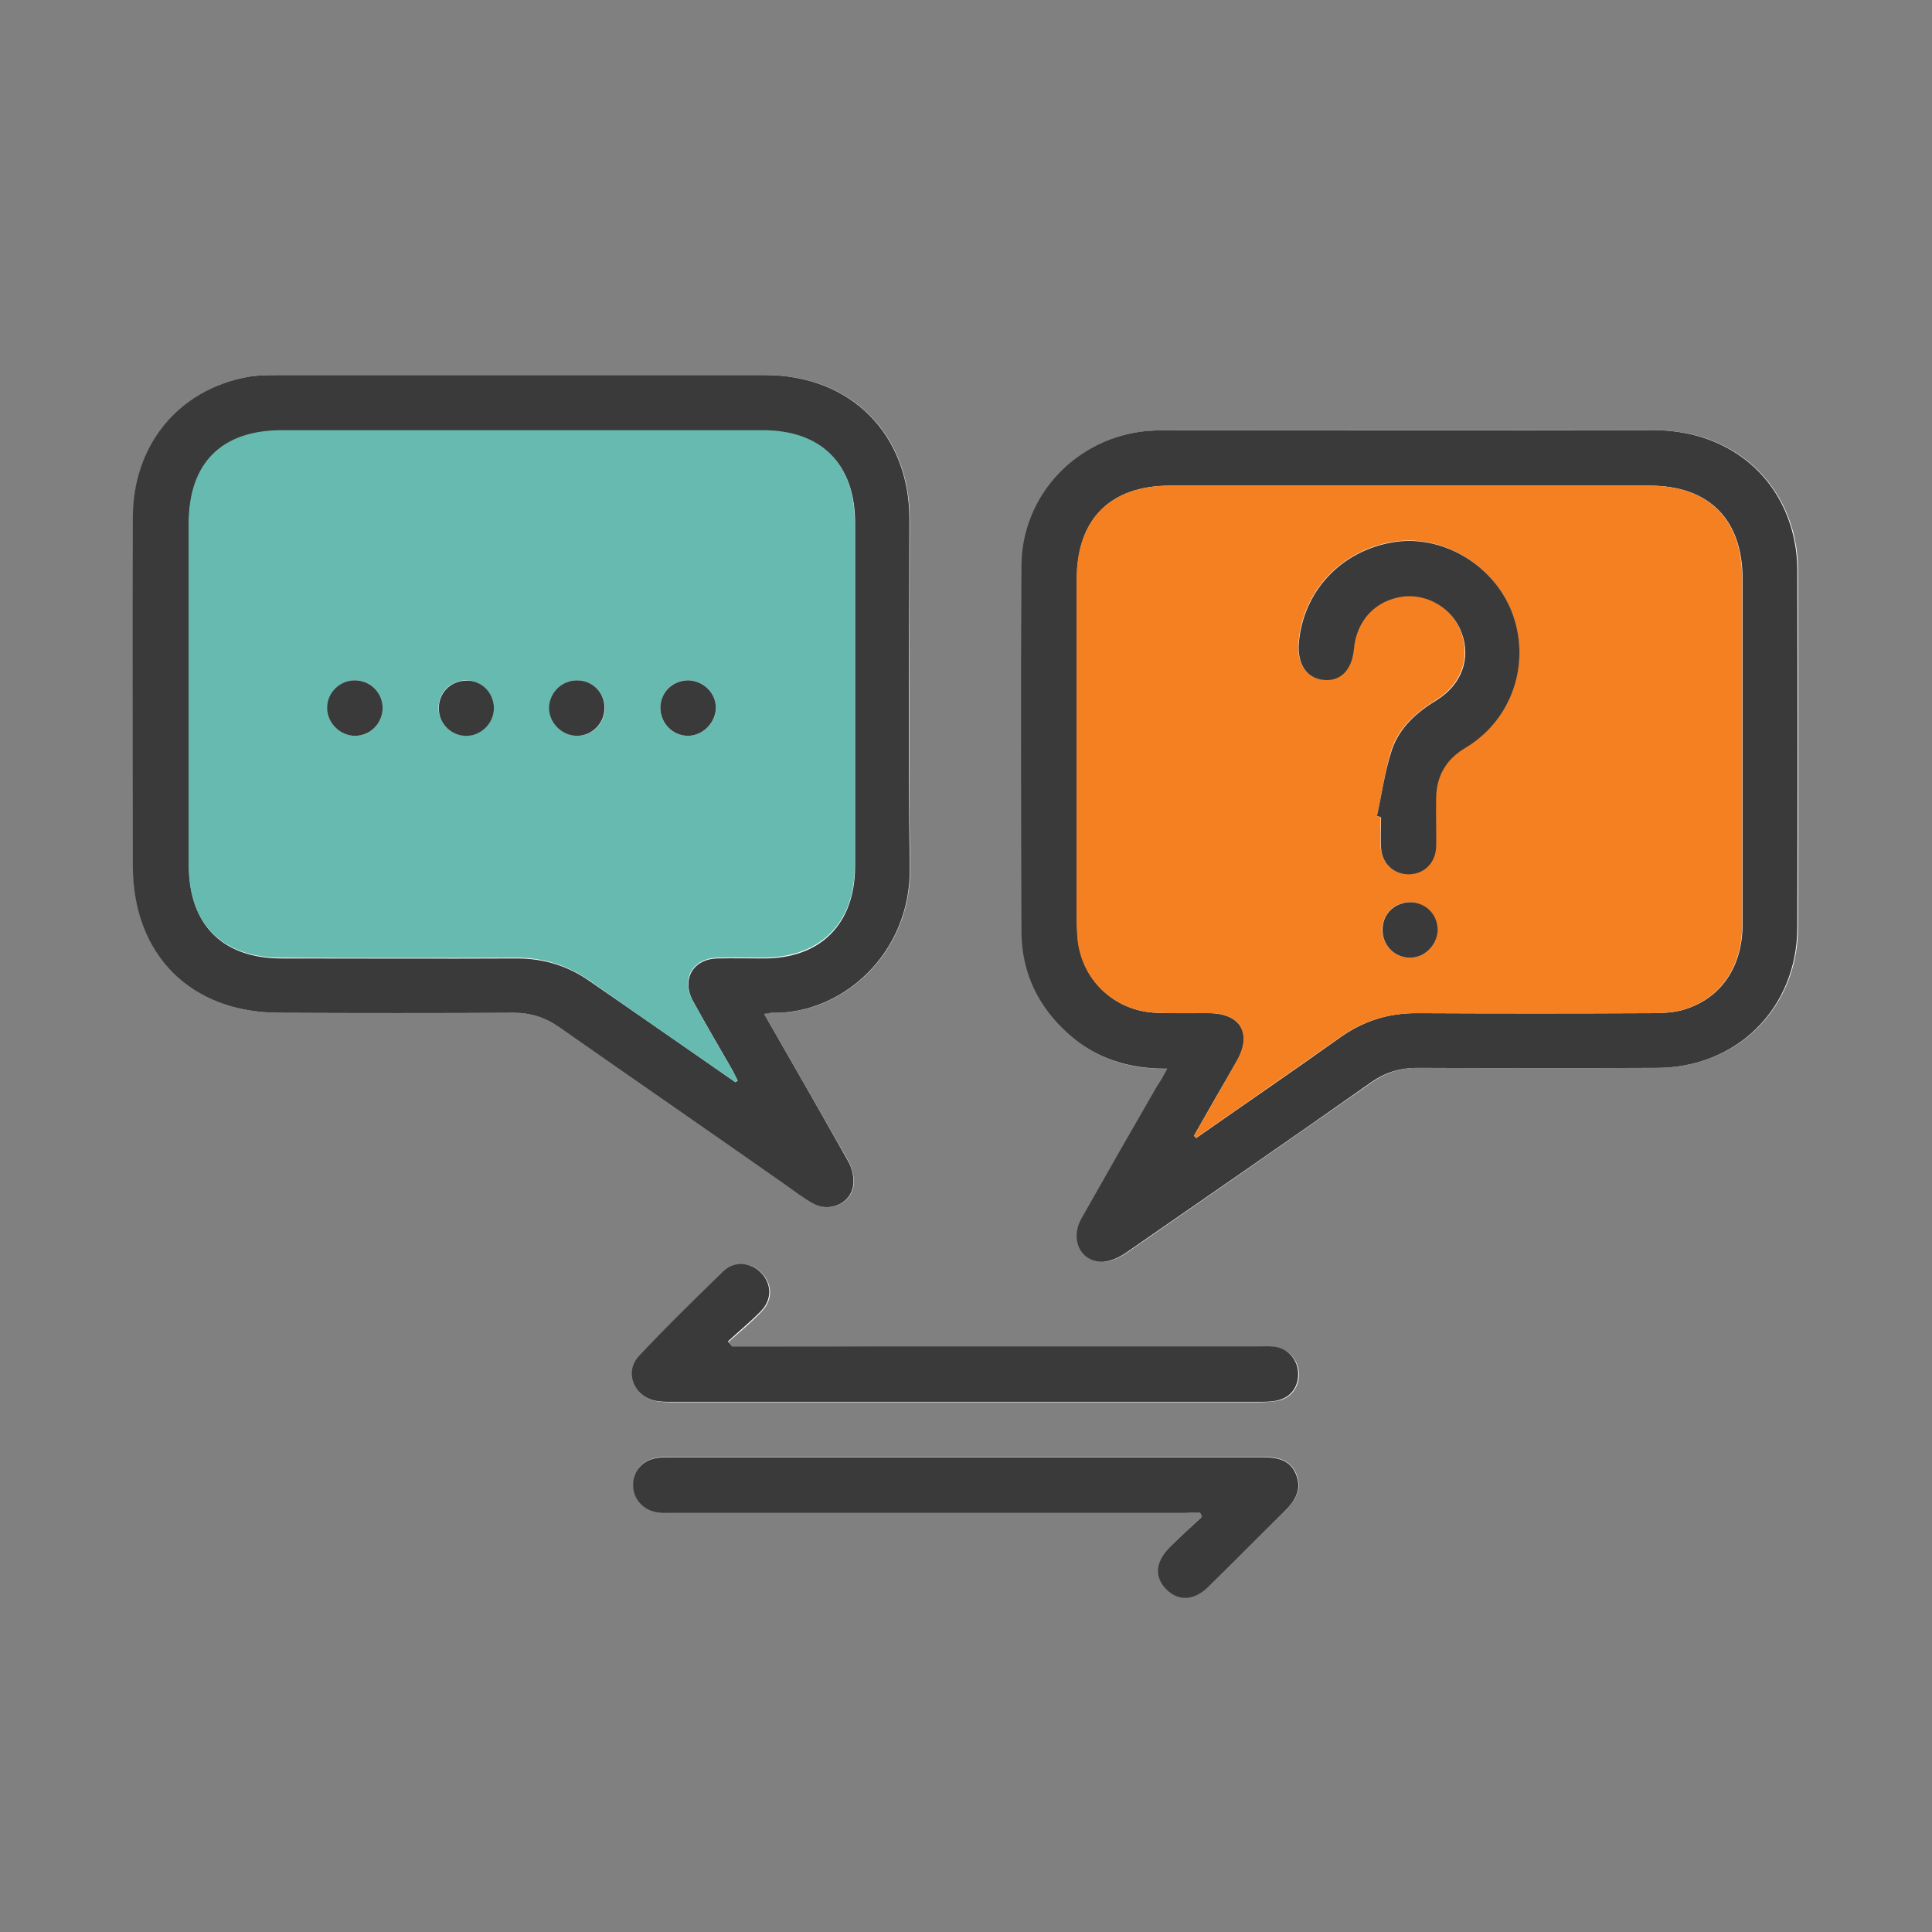 <?xml version="1.0" encoding="utf-8"?>
<!-- Generator: Adobe Illustrator 27.8.1, SVG Export Plug-In . SVG Version: 6.00 Build 0)  -->
<svg version="1.1" id="Layer_1" xmlns="http://www.w3.org/2000/svg" xmlns:xlink="http://www.w3.org/1999/xlink" x="0px" y="0px"
	 viewBox="0 0 512 512" style="enable-background:new 0 0 512 512;" xml:space="preserve">
<rect x="0" y="0" width="512" height="512" fill="#808080" stroke="none"/>
<style type="text/css">
	.st0{fill:#FFFFFF;}
	.st1{fill:#3A3A3A;}
	.st2{fill:#F58021;}
	.st3{fill:#67BAAF;}
</style>
<g>
	<path class="st0" d="M309.3,283.2c-1.1,2-1.8,3.4-2.5,4.7c-6.7,11.7-13.4,23.3-20,35c-3,5.3-0.5,11.3,5.1,11.5
		c2.2,0.1,4.8-1.1,6.7-2.4c21.7-15,43.4-30.1,65-45.2c3.7-2.6,7.6-3.8,12.1-3.8c21.2,0.1,42.3,0.1,63.5,0
		c21.3-0.1,37.2-15.9,37.3-37.1c0.1-31.6,0.1-63.3,0-94.9c0-3.5-0.5-7.1-1.4-10.4c-4.6-16.4-18.7-26.6-36.7-26.6
		c-43.1-0.1-86.3,0-129.4,0c-1.6,0-3.1,0.1-4.7,0.2c-18.7,1.5-33.3,16.9-33.4,35.7c-0.2,32.4-0.1,64.8,0,97.2
		c0,10.8,4.4,19.8,12.5,26.9C290.4,280.5,299.1,283.4,309.3,283.2z M202.5,268.7c1.1-0.2,1.6-0.3,2.1-0.3
		c18.4,0.5,37-15.5,36.6-38.7c-0.5-30.7-0.1-61.4-0.1-92.1c0-22.6-15.6-38.2-38.2-38.2c-43,0-86,0-129,0c-2.7,0-5.5,0-8.2,0.5
		c-18.4,3.4-30.4,18-30.4,37.3c-0.1,30.8,0,61.7,0,92.5c0,23.4,15.4,38.7,38.9,38.7c20.7,0,41.3,0,62,0c4.5,0,8.4,1.2,12.1,3.8
		c20,14,40.1,28,60.1,41.9c2.4,1.6,4.6,3.4,7.1,4.8c4.4,2.5,10,0.1,10.7-4.7c0.3-2.1-0.4-4.7-1.4-6.6
		C217.5,294.8,210.1,282,202.5,268.7z M318,400.9c0.2,0.3,0.4,0.7,0.6,1c-2.8,2.6-5.7,5.2-8.4,7.9c-3.9,3.9-4.3,8.1-1,11.3
		c3.2,3.3,7.4,3,11.4-0.9c6.7-6.6,13.3-13.4,20-19.9c2.9-2.8,4.6-5.8,2.9-9.8c-1.7-3.8-5.1-4.4-8.8-4.4c-52.4,0-104.8,0-157.2,0
		c-1.3,0-2.6,0-3.9,0.3c-3.8,0.8-6,3.9-5.7,7.7c0.3,3.6,2.9,6.3,6.6,6.6c1.3,0.1,2.6,0.1,3.9,0.1c45.2,0,90.4,0,135.6,0
		C315.2,400.9,316.6,400.9,318,400.9z M194,356.8c-0.3-0.4-0.6-0.8-0.9-1.2c3-2.7,6.1-5.2,8.8-8.1c3-3.1,2.8-7.3-0.1-10.2
		c-2.7-2.8-7-3.1-9.9-0.3c-7.6,7.4-15.2,14.8-22.4,22.5c-3.9,4.2-1.4,10.6,4.3,11.8c1.4,0.3,2.9,0.3,4.3,0.3c51.9,0,103.8,0,155.7,0
		c1.8,0,3.7-0.1,5.4-0.5c3.3-0.9,5.3-4,5-7.5c-0.3-3.4-2.8-6.1-6.2-6.6c-1.3-0.2-2.6-0.1-3.9-0.1c-34,0-68,0-101.9,0
		C219.3,356.8,206.6,356.8,194,356.8z"/>
	<path class="st1" d="M309.3,283.2c-10.2,0.1-18.9-2.7-26.1-9.2c-8-7.1-12.4-16.1-12.5-26.9c-0.1-32.4-0.2-64.8,0-97.2
		c0.1-18.8,14.8-34.1,33.4-35.7c1.6-0.1,3.1-0.2,4.7-0.2c43.1,0,86.3,0,129.4,0c18,0,32.2,10.2,36.7,26.6c0.9,3.3,1.4,6.9,1.4,10.4
		c0.1,31.6,0.1,63.3,0,94.9c-0.1,21.3-16,37.1-37.3,37.1c-21.2,0.1-42.3,0.1-63.5,0c-4.5,0-8.4,1.2-12.1,3.8
		c-21.6,15.2-43.3,30.2-65,45.2c-1.9,1.3-4.5,2.5-6.7,2.4c-5.6-0.3-8.1-6.2-5.1-11.5c6.6-11.7,13.3-23.4,20-35
		C307.5,286.6,308.2,285.2,309.3,283.2z M316.4,301c0.2,0.2,0.4,0.4,0.6,0.6c12.7-8.9,25.6-17.7,38.2-26.7c6.2-4.4,13-6.5,20.5-6.4
		c20.6,0.1,41.3,0.1,61.9,0c2.6,0,5.3-0.1,7.8-0.7c10.3-2.7,16.4-11.2,16.4-22.9c0-30.5,0-60.9,0-91.4c0-15.9-8.9-24.8-24.7-24.8
		c-42.3,0-84.7,0-127,0c-15.9,0-24.7,8.9-24.7,24.8c0,27.8,0,55.7,0,83.5c0,3.8-0.1,7.6,0.2,11.4c0.9,11.2,9.7,19.6,20.9,20
		c4.7,0.2,9.4,0,14.1,0.1c8.2,0.1,11.3,5.5,7.3,12.5C324,287.7,320.2,294.3,316.4,301z"/>
	<path class="st1" d="M202.5,268.7c7.6,13.3,15,26.1,22.2,38.9c1.1,1.9,1.7,4.5,1.4,6.6c-0.7,4.8-6.3,7.2-10.7,4.7
		c-2.5-1.4-4.8-3.2-7.1-4.8c-20-14-40.1-27.9-60.1-41.9c-3.7-2.6-7.6-3.8-12.1-3.8c-20.6,0.1-41.3,0.1-62,0
		c-23.5,0-38.8-15.3-38.9-38.7c0-30.8-0.1-61.7,0-92.5c0-19.2,12-33.9,30.4-37.3c2.7-0.5,5.5-0.5,8.2-0.5c43,0,86,0,129,0
		c22.6,0,38.2,15.6,38.2,38.2c0,30.7-0.4,61.4,0.1,92.1c0.4,23.3-18.3,39.2-36.6,38.7C204.1,268.4,203.6,268.6,202.5,268.7z
		 M194.9,286.8c0.2-0.1,0.4-0.3,0.6-0.4c-0.6-1.1-1.1-2.3-1.7-3.3c-3.4-5.9-6.8-11.7-10.1-17.7c-3.2-5.8-0.1-11.3,6.5-11.4
		c4-0.1,8.1,0,12.2,0c15.1,0,24.1-9.1,24.2-24.2c0-30.4,0-60.9,0-91.3c0-15.4-8.9-24.3-24.4-24.3c-42.5,0-84.9,0-127.4,0
		c-16,0-24.7,8.7-24.7,24.7c0,30.2,0,60.4,0,90.6c0,15.6,8.9,24.5,24.6,24.5c20.8,0,41.6,0.1,62.3,0c7.2,0,13.6,2,19.4,6.1
		C169.1,268.9,182,277.8,194.9,286.8z"/>
	<path class="st1" d="M318,400.9c-1.4,0-2.8,0-4.1,0c-45.2,0-90.4,0-135.6,0c-1.3,0-2.6,0.1-3.9-0.1c-3.6-0.4-6.3-3.1-6.6-6.6
		c-0.3-3.8,2-6.9,5.7-7.7c1.3-0.3,2.6-0.3,3.9-0.3c52.4,0,104.8,0,157.2,0c3.8,0,7.2,0.6,8.8,4.4c1.7,3.9,0,7-2.9,9.8
		c-6.7,6.6-13.3,13.3-20,19.9c-3.9,3.9-8.1,4.2-11.4,0.9c-3.3-3.3-2.9-7.4,1-11.3c2.7-2.7,5.6-5.3,8.4-7.9
		C318.4,401.5,318.2,401.2,318,400.9z"/>
	<path class="st1" d="M194,356.8c12.7,0,25.3,0,38,0c34,0,68,0,101.9,0c1.3,0,2.6-0.1,3.9,0.1c3.4,0.4,5.9,3.2,6.2,6.6
		c0.3,3.5-1.6,6.6-5,7.5c-1.7,0.5-3.6,0.5-5.4,0.5c-51.9,0-103.8,0-155.7,0c-1.4,0-2.9,0-4.3-0.3c-5.6-1.2-8.2-7.6-4.3-11.8
		c7.2-7.7,14.8-15.1,22.4-22.5c2.9-2.8,7.2-2.4,9.9,0.3c2.9,2.9,3.1,7.1,0.1,10.2c-2.8,2.9-5.9,5.4-8.8,8.1
		C193.4,356,193.7,356.4,194,356.8z"/>
	<path class="st2" d="M316.4,301c3.8-6.7,7.7-13.3,11.4-20c4-7.1,0.9-12.5-7.3-12.5c-4.7,0-9.4,0.1-14.1-0.1
		c-11.2-0.5-20-8.8-20.9-20c-0.3-3.8-0.2-7.6-0.2-11.4c0-27.8,0-55.7,0-83.5c0-15.9,8.9-24.8,24.7-24.8c42.3,0,84.7,0,127,0
		c15.9,0,24.7,8.9,24.7,24.8c0,30.5,0,60.9,0,91.4c0,11.7-6.1,20.2-16.4,22.9c-2.5,0.6-5.2,0.7-7.8,0.7c-20.6,0.1-41.3,0.1-61.9,0
		c-7.6,0-14.3,2-20.5,6.4c-12.7,9-25.5,17.8-38.2,26.7C316.8,301.3,316.6,301.2,316.4,301z M364.9,216.3c0.3,0.1,0.7,0.1,1,0.2
		c0,2.7-0.2,5.5,0,8.2c0.4,4.3,3.5,7,7.5,6.9c4-0.1,7-3.1,7.1-7.4c0.1-4.3,0-8.6,0-12.9c0.1-5.5,2.4-9.8,7.1-12.8
		c1.1-0.7,2.2-1.4,3.3-2.2c10.8-8.1,14.7-22.6,9.3-35.1c-5.2-12.1-18.5-19.7-31.1-17.6c-13.8,2.3-23.9,13.1-25,26.8
		c-0.4,5.6,2.1,9.3,6.7,9.7c4.4,0.4,7.3-2.7,7.9-8.2c0.7-7.7,5.7-13,13-13.9c6.6-0.9,13.2,3.1,15.5,9.5c2.5,6.8,0.1,13.8-6.5,17.9
		c-5.3,3.3-9.9,7.3-11.9,13.1C367,204.2,366.2,210.3,364.9,216.3z M373.5,253.8c3.9,0.1,7.2-3.1,7.4-7.1c0.1-4.2-3-7.5-7.2-7.6
		c-4-0.1-7.2,3-7.4,7C366.2,250.3,369.4,253.7,373.5,253.8z"/>
	<path class="st3" d="M194.9,286.8c-12.9-9-25.8-17.8-38.6-26.9c-5.9-4.1-12.2-6.1-19.4-6.1c-20.8,0.1-41.6,0.1-62.3,0
		c-15.7,0-24.6-8.9-24.6-24.5c0-30.2,0-60.4,0-90.6c0-16,8.7-24.7,24.7-24.7c42.5,0,84.9,0,127.4,0c15.5,0,24.4,8.8,24.4,24.3
		c0,30.4,0,60.9,0,91.3c0,15.1-9.1,24.1-24.2,24.2c-4.1,0-8.1-0.1-12.2,0c-6.6,0.2-9.7,5.6-6.5,11.4c3.3,6,6.7,11.8,10.1,17.7
		c0.6,1.1,1.2,2.2,1.7,3.3C195.3,286.5,195.1,286.6,194.9,286.8z M101.4,187.8c0.1-4-3-7.3-6.9-7.5c-4.2-0.2-7.6,3-7.7,7.1
		c-0.1,4,3.3,7.6,7.4,7.6C98,195,101.3,191.7,101.4,187.8z M130.9,187.5c-0.1-4.1-3.5-7.3-7.7-7.2c-4,0.2-7,3.4-7,7.4
		c0.1,4.1,3.5,7.4,7.6,7.2C127.7,194.8,131,191.3,130.9,187.5z M152.9,180.3c-4,0-7.2,3.1-7.3,7.1c-0.1,4,3.3,7.6,7.4,7.6
		c3.9,0,7.2-3.2,7.3-7.2C160.3,183.6,157.1,180.3,152.9,180.3z M189.7,187.7c0.1-3.9-3.1-7.3-7.1-7.4c-4.2-0.2-7.5,3-7.6,7.2
		c-0.1,4.1,3.3,7.5,7.4,7.5C186.3,194.9,189.7,191.6,189.7,187.7z"/>
	<path class="st1" d="M364.9,216.3c1.3-5.9,2.1-12,4-17.7c2-5.8,6.6-9.9,11.9-13.1c6.6-4.1,9.1-11.1,6.5-17.9
		c-2.3-6.3-8.9-10.3-15.5-9.5c-7.3,1-12.3,6.3-13,13.9c-0.5,5.5-3.5,8.6-7.9,8.2c-4.6-0.4-7.1-4.1-6.7-9.7
		c1.1-13.7,11.1-24.5,25-26.8c12.6-2.1,25.9,5.5,31.1,17.6c5.3,12.5,1.5,27-9.3,35.1c-1,0.8-2.2,1.5-3.3,2.2c-4.7,3-7,7.3-7.1,12.8
		c-0.1,4.3,0.1,8.6,0,12.9c-0.1,4.3-3.1,7.3-7.1,7.4c-4,0.1-7.2-2.7-7.5-6.9c-0.2-2.7,0-5.5,0-8.2
		C365.6,216.4,365.3,216.3,364.9,216.3z"/>
	<path class="st1" d="M373.5,253.8c-4.1-0.1-7.3-3.5-7.1-7.7c0.1-4,3.3-7,7.4-7c4.2,0.1,7.3,3.4,7.2,7.6
		C380.7,250.7,377.4,253.9,373.5,253.8z"/>
	<path class="st1" d="M101.4,187.8c-0.1,4-3.4,7.2-7.3,7.2c-4,0-7.5-3.5-7.4-7.6c0.1-4.1,3.6-7.3,7.7-7.1
		C98.4,180.5,101.5,183.8,101.4,187.8z"/>
	<path class="st1" d="M130.9,187.5c0.1,3.9-3.1,7.3-7,7.5c-4.1,0.2-7.6-3.1-7.6-7.2c-0.1-4,3-7.3,7-7.4
		C127.3,180.1,130.8,183.3,130.9,187.5z"/>
	<path class="st1" d="M152.9,180.3c4.2,0,7.4,3.3,7.3,7.5c-0.1,4-3.4,7.2-7.3,7.2c-4,0-7.5-3.5-7.4-7.6
		C145.7,183.4,148.9,180.3,152.9,180.3z"/>
	<path class="st1" d="M189.7,187.7c-0.1,3.9-3.4,7.2-7.3,7.3c-4.1,0-7.4-3.3-7.4-7.5c0.1-4.2,3.4-7.3,7.6-7.2
		C186.6,180.5,189.8,183.8,189.7,187.7z"/>
</g>
</svg>
